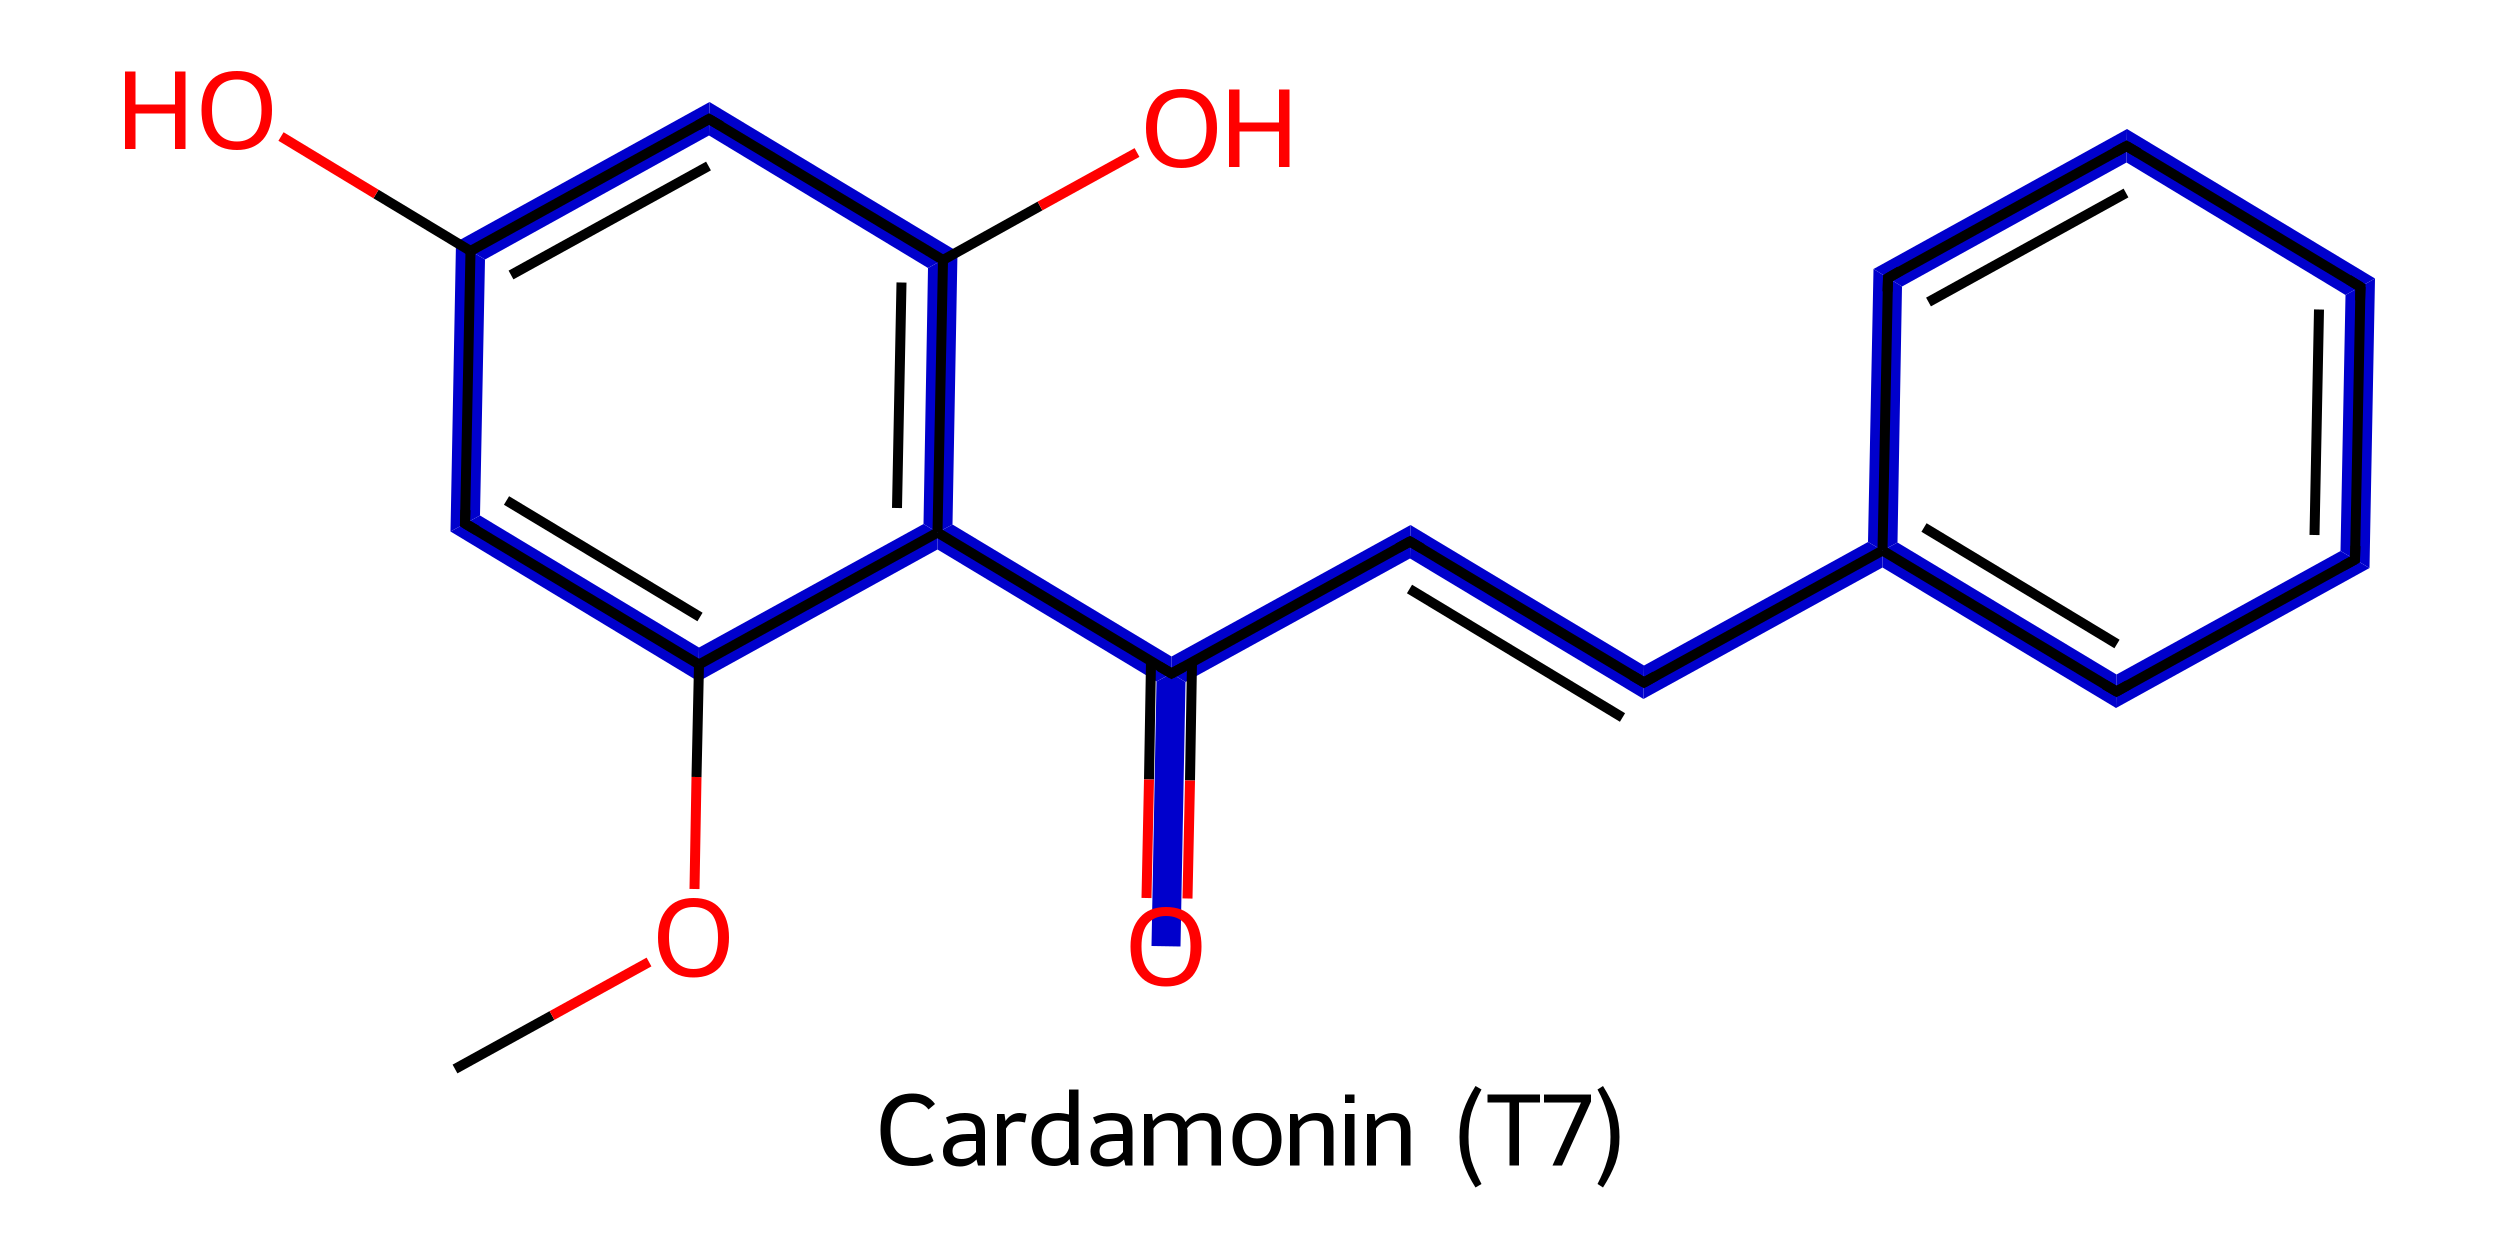 <?xml version='1.0' encoding='iso-8859-1'?>
<svg version='1.1' baseProfile='full'
              xmlns='http://www.w3.org/2000/svg'
                      xmlns:rdkit='http://www.rdkit.org/xml'
                      xmlns:xlink='http://www.w3.org/1999/xlink'
                  xml:space='preserve'
width='500px' height='250px' viewBox='0 0 500 250'>
<!-- END OF HEADER -->
<path class='bond-2 atom-2 atom-3' d='M 96.0,103.1 L 139.8,129.5 L 139.7,136.3 L 90.1,106.3 Z' style='fill:#0000CC;fill-rule:evenodd;fill-opacity:1;stroke:#0000CC;stroke-width:0.0px;stroke-linecap:butt;stroke-linejoin:miter;stroke-opacity:1;' />
<path class='bond-19 atom-2 atom-9' d='M 184.7,104.8 L 187.5,106.5 L 187.5,109.9 L 139.7,136.3 L 139.8,129.5 Z' style='fill:#0000CC;fill-rule:evenodd;fill-opacity:1;stroke:#0000CC;stroke-width:0.0px;stroke-linecap:butt;stroke-linejoin:miter;stroke-opacity:1;' />
<path class='bond-3 atom-3 atom-4' d='M 91.2,48.4 L 97.0,51.9 L 96.0,103.1 L 90.1,106.3 Z' style='fill:#0000CC;fill-rule:evenodd;fill-opacity:1;stroke:#0000CC;stroke-width:0.0px;stroke-linecap:butt;stroke-linejoin:miter;stroke-opacity:1;' />
<path class='bond-5 atom-4 atom-6' d='M 141.9,20.4 L 141.8,27.1 L 97.0,51.9 L 91.2,48.4 Z' style='fill:#0000CC;fill-rule:evenodd;fill-opacity:1;stroke:#0000CC;stroke-width:0.0px;stroke-linecap:butt;stroke-linejoin:miter;stroke-opacity:1;' />
<path class='bond-6 atom-6 atom-7' d='M 141.9,20.4 L 191.5,50.3 L 185.6,53.6 L 141.8,27.1 Z' style='fill:#0000CC;fill-rule:evenodd;fill-opacity:1;stroke:#0000CC;stroke-width:0.0px;stroke-linecap:butt;stroke-linejoin:miter;stroke-opacity:1;' />
<path class='bond-8 atom-7 atom-9' d='M 191.5,50.3 L 190.5,104.9 L 187.5,106.5 L 184.7,104.8 L 185.6,53.6 Z' style='fill:#0000CC;fill-rule:evenodd;fill-opacity:1;stroke:#0000CC;stroke-width:0.0px;stroke-linecap:butt;stroke-linejoin:miter;stroke-opacity:1;' />
<path class='bond-9 atom-9 atom-10' d='M 190.5,104.9 L 234.3,131.3 L 234.3,134.7 L 231.3,136.3 L 187.5,109.9 L 187.5,106.5 Z' style='fill:#0000CC;fill-rule:evenodd;fill-opacity:1;stroke:#0000CC;stroke-width:0.0px;stroke-linecap:butt;stroke-linejoin:miter;stroke-opacity:1;' />
<path class='bond-10 atom-10 atom-11' d='M 234.3,134.7 L 237.1,136.4 L 236.1,189.3 L 230.3,189.2 L 231.3,136.3 Z' style='fill:#0000CC;fill-rule:evenodd;fill-opacity:1;stroke:#0000CC;stroke-width:0.0px;stroke-linecap:butt;stroke-linejoin:miter;stroke-opacity:1;' />
<path class='bond-11 atom-10 atom-12' d='M 282.1,105.0 L 282.0,111.7 L 237.1,136.4 L 234.3,134.7 L 234.3,131.3 Z' style='fill:#0000CC;fill-rule:evenodd;fill-opacity:1;stroke:#0000CC;stroke-width:0.0px;stroke-linecap:butt;stroke-linejoin:miter;stroke-opacity:1;' />
<path class='bond-12 atom-12 atom-13' d='M 282.1,105.0 L 328.8,133.1 L 328.7,139.8 L 282.0,111.7 Z' style='fill:#0000CC;fill-rule:evenodd;fill-opacity:1;stroke:#0000CC;stroke-width:0.0px;stroke-linecap:butt;stroke-linejoin:miter;stroke-opacity:1;' />
<path class='bond-13 atom-13 atom-14' d='M 373.6,108.4 L 376.5,110.1 L 376.5,113.5 L 328.7,139.8 L 328.8,133.1 Z' style='fill:#0000CC;fill-rule:evenodd;fill-opacity:1;stroke:#0000CC;stroke-width:0.0px;stroke-linecap:butt;stroke-linejoin:miter;stroke-opacity:1;' />
<path class='bond-14 atom-14 atom-15' d='M 379.5,108.5 L 423.3,134.9 L 423.2,141.6 L 376.5,113.5 L 376.5,110.1 Z' style='fill:#0000CC;fill-rule:evenodd;fill-opacity:1;stroke:#0000CC;stroke-width:0.0px;stroke-linecap:butt;stroke-linejoin:miter;stroke-opacity:1;' />
<path class='bond-20 atom-14 atom-19' d='M 374.7,53.8 L 380.4,57.3 L 379.5,108.5 L 376.5,110.1 L 373.6,108.4 Z' style='fill:#0000CC;fill-rule:evenodd;fill-opacity:1;stroke:#0000CC;stroke-width:0.0px;stroke-linecap:butt;stroke-linejoin:miter;stroke-opacity:1;' />
<path class='bond-15 atom-15 atom-16' d='M 468.1,110.2 L 473.9,113.6 L 423.2,141.6 L 423.3,134.9 Z' style='fill:#0000CC;fill-rule:evenodd;fill-opacity:1;stroke:#0000CC;stroke-width:0.0px;stroke-linecap:butt;stroke-linejoin:miter;stroke-opacity:1;' />
<path class='bond-16 atom-16 atom-17' d='M 475.0,55.7 L 473.9,113.6 L 468.1,110.2 L 469.1,59.0 Z' style='fill:#0000CC;fill-rule:evenodd;fill-opacity:1;stroke:#0000CC;stroke-width:0.0px;stroke-linecap:butt;stroke-linejoin:miter;stroke-opacity:1;' />
<path class='bond-17 atom-17 atom-18' d='M 425.4,25.8 L 475.0,55.7 L 469.1,59.0 L 425.3,32.5 Z' style='fill:#0000CC;fill-rule:evenodd;fill-opacity:1;stroke:#0000CC;stroke-width:0.0px;stroke-linecap:butt;stroke-linejoin:miter;stroke-opacity:1;' />
<path class='bond-18 atom-18 atom-19' d='M 425.4,25.8 L 425.3,32.5 L 380.4,57.3 L 374.7,53.8 Z' style='fill:#0000CC;fill-rule:evenodd;fill-opacity:1;stroke:#0000CC;stroke-width:0.0px;stroke-linecap:butt;stroke-linejoin:miter;stroke-opacity:1;' />
<path class='bond-0 atom-0 atom-1' d='M 91.0,213.8 L 110.4,203.1' style='fill:none;fill-rule:evenodd;stroke:#000000;stroke-width:2.0px;stroke-linecap:butt;stroke-linejoin:miter;stroke-opacity:1' />
<path class='bond-0 atom-0 atom-1' d='M 110.4,203.1 L 129.8,192.4' style='fill:none;fill-rule:evenodd;stroke:#FF0000;stroke-width:2.0px;stroke-linecap:butt;stroke-linejoin:miter;stroke-opacity:1' />
<path class='bond-1 atom-1 atom-2' d='M 138.9,177.8 L 139.3,155.4' style='fill:none;fill-rule:evenodd;stroke:#FF0000;stroke-width:2.0px;stroke-linecap:butt;stroke-linejoin:miter;stroke-opacity:1' />
<path class='bond-1 atom-1 atom-2' d='M 139.3,155.4 L 139.8,132.9' style='fill:none;fill-rule:evenodd;stroke:#000000;stroke-width:2.0px;stroke-linecap:butt;stroke-linejoin:miter;stroke-opacity:1' />
<path class='bond-2 atom-2 atom-3' d='M 139.8,132.9 L 93.0,104.7' style='fill:none;fill-rule:evenodd;stroke:#000000;stroke-width:2.0px;stroke-linecap:butt;stroke-linejoin:miter;stroke-opacity:1' />
<path class='bond-2 atom-2 atom-3' d='M 140.0,123.4 L 101.3,100.1' style='fill:none;fill-rule:evenodd;stroke:#000000;stroke-width:2.0px;stroke-linecap:butt;stroke-linejoin:miter;stroke-opacity:1' />
<path class='bond-3 atom-3 atom-4' d='M 93.0,104.7 L 94.1,50.2' style='fill:none;fill-rule:evenodd;stroke:#000000;stroke-width:2.0px;stroke-linecap:butt;stroke-linejoin:miter;stroke-opacity:1' />
<path class='bond-4 atom-4 atom-5' d='M 94.1,50.2 L 75.2,38.8' style='fill:none;fill-rule:evenodd;stroke:#000000;stroke-width:2.0px;stroke-linecap:butt;stroke-linejoin:miter;stroke-opacity:1' />
<path class='bond-4 atom-4 atom-5' d='M 75.2,38.8 L 56.2,27.3' style='fill:none;fill-rule:evenodd;stroke:#FF0000;stroke-width:2.0px;stroke-linecap:butt;stroke-linejoin:miter;stroke-opacity:1' />
<path class='bond-5 atom-4 atom-6' d='M 94.1,50.2 L 141.8,23.8' style='fill:none;fill-rule:evenodd;stroke:#000000;stroke-width:2.0px;stroke-linecap:butt;stroke-linejoin:miter;stroke-opacity:1' />
<path class='bond-5 atom-4 atom-6' d='M 102.2,55.0 L 141.7,33.2' style='fill:none;fill-rule:evenodd;stroke:#000000;stroke-width:2.0px;stroke-linecap:butt;stroke-linejoin:miter;stroke-opacity:1' />
<path class='bond-6 atom-6 atom-7' d='M 141.8,23.8 L 188.6,52.0' style='fill:none;fill-rule:evenodd;stroke:#000000;stroke-width:2.0px;stroke-linecap:butt;stroke-linejoin:miter;stroke-opacity:1' />
<path class='bond-7 atom-7 atom-8' d='M 188.6,52.0 L 208.0,41.2' style='fill:none;fill-rule:evenodd;stroke:#000000;stroke-width:2.0px;stroke-linecap:butt;stroke-linejoin:miter;stroke-opacity:1' />
<path class='bond-7 atom-7 atom-8' d='M 208.0,41.2 L 227.4,30.5' style='fill:none;fill-rule:evenodd;stroke:#FF0000;stroke-width:2.0px;stroke-linecap:butt;stroke-linejoin:miter;stroke-opacity:1' />
<path class='bond-8 atom-7 atom-9' d='M 188.6,52.0 L 187.5,106.5' style='fill:none;fill-rule:evenodd;stroke:#000000;stroke-width:2.0px;stroke-linecap:butt;stroke-linejoin:miter;stroke-opacity:1' />
<path class='bond-8 atom-7 atom-9' d='M 180.3,56.5 L 179.4,101.6' style='fill:none;fill-rule:evenodd;stroke:#000000;stroke-width:2.0px;stroke-linecap:butt;stroke-linejoin:miter;stroke-opacity:1' />
<path class='bond-9 atom-9 atom-10' d='M 187.5,106.5 L 234.3,134.7' style='fill:none;fill-rule:evenodd;stroke:#000000;stroke-width:2.0px;stroke-linecap:butt;stroke-linejoin:miter;stroke-opacity:1' />
<path class='bond-10 atom-10 atom-11' d='M 230.2,132.3 L 229.8,155.9' style='fill:none;fill-rule:evenodd;stroke:#000000;stroke-width:2.0px;stroke-linecap:butt;stroke-linejoin:miter;stroke-opacity:1' />
<path class='bond-10 atom-10 atom-11' d='M 229.8,155.9 L 229.3,179.6' style='fill:none;fill-rule:evenodd;stroke:#FF0000;stroke-width:2.0px;stroke-linecap:butt;stroke-linejoin:miter;stroke-opacity:1' />
<path class='bond-10 atom-10 atom-11' d='M 238.4,132.4 L 238.0,156.1' style='fill:none;fill-rule:evenodd;stroke:#000000;stroke-width:2.0px;stroke-linecap:butt;stroke-linejoin:miter;stroke-opacity:1' />
<path class='bond-10 atom-10 atom-11' d='M 238.0,156.1 L 237.5,179.7' style='fill:none;fill-rule:evenodd;stroke:#FF0000;stroke-width:2.0px;stroke-linecap:butt;stroke-linejoin:miter;stroke-opacity:1' />
<path class='bond-11 atom-10 atom-12' d='M 234.3,134.7 L 282.0,108.3' style='fill:none;fill-rule:evenodd;stroke:#000000;stroke-width:2.0px;stroke-linecap:butt;stroke-linejoin:miter;stroke-opacity:1' />
<path class='bond-12 atom-12 atom-13' d='M 282.0,108.3 L 328.8,136.5' style='fill:none;fill-rule:evenodd;stroke:#000000;stroke-width:2.0px;stroke-linecap:butt;stroke-linejoin:miter;stroke-opacity:1' />
<path class='bond-12 atom-12 atom-13' d='M 281.9,117.8 L 324.5,143.5' style='fill:none;fill-rule:evenodd;stroke:#000000;stroke-width:2.0px;stroke-linecap:butt;stroke-linejoin:miter;stroke-opacity:1' />
<path class='bond-13 atom-13 atom-14' d='M 328.8,136.5 L 376.5,110.1' style='fill:none;fill-rule:evenodd;stroke:#000000;stroke-width:2.0px;stroke-linecap:butt;stroke-linejoin:miter;stroke-opacity:1' />
<path class='bond-14 atom-14 atom-15' d='M 376.5,110.1 L 423.3,138.3' style='fill:none;fill-rule:evenodd;stroke:#000000;stroke-width:2.0px;stroke-linecap:butt;stroke-linejoin:miter;stroke-opacity:1' />
<path class='bond-14 atom-14 atom-15' d='M 384.8,105.5 L 423.4,128.8' style='fill:none;fill-rule:evenodd;stroke:#000000;stroke-width:2.0px;stroke-linecap:butt;stroke-linejoin:miter;stroke-opacity:1' />
<path class='bond-15 atom-15 atom-16' d='M 423.3,138.3 L 471.0,111.9' style='fill:none;fill-rule:evenodd;stroke:#000000;stroke-width:2.0px;stroke-linecap:butt;stroke-linejoin:miter;stroke-opacity:1' />
<path class='bond-16 atom-16 atom-17' d='M 471.0,111.9 L 472.1,57.4' style='fill:none;fill-rule:evenodd;stroke:#000000;stroke-width:2.0px;stroke-linecap:butt;stroke-linejoin:miter;stroke-opacity:1' />
<path class='bond-16 atom-16 atom-17' d='M 462.9,107.0 L 463.8,61.9' style='fill:none;fill-rule:evenodd;stroke:#000000;stroke-width:2.0px;stroke-linecap:butt;stroke-linejoin:miter;stroke-opacity:1' />
<path class='bond-17 atom-17 atom-18' d='M 472.1,57.4 L 425.3,29.2' style='fill:none;fill-rule:evenodd;stroke:#000000;stroke-width:2.0px;stroke-linecap:butt;stroke-linejoin:miter;stroke-opacity:1' />
<path class='bond-18 atom-18 atom-19' d='M 425.3,29.2 L 377.6,55.6' style='fill:none;fill-rule:evenodd;stroke:#000000;stroke-width:2.0px;stroke-linecap:butt;stroke-linejoin:miter;stroke-opacity:1' />
<path class='bond-18 atom-18 atom-19' d='M 425.2,38.6 L 385.7,60.4' style='fill:none;fill-rule:evenodd;stroke:#000000;stroke-width:2.0px;stroke-linecap:butt;stroke-linejoin:miter;stroke-opacity:1' />
<path class='bond-19 atom-9 atom-2' d='M 187.5,106.5 L 139.8,132.9' style='fill:none;fill-rule:evenodd;stroke:#000000;stroke-width:2.0px;stroke-linecap:butt;stroke-linejoin:miter;stroke-opacity:1' />
<path class='bond-20 atom-19 atom-14' d='M 377.6,55.6 L 376.5,110.1' style='fill:none;fill-rule:evenodd;stroke:#000000;stroke-width:2.0px;stroke-linecap:butt;stroke-linejoin:miter;stroke-opacity:1' />
<path d='M 95.4,106.1 L 93.0,104.7 L 93.1,102.0' style='fill:none;stroke:#000000;stroke-width:2.0px;stroke-linecap:butt;stroke-linejoin:miter;stroke-opacity:1;' />
<path d='M 139.5,25.1 L 141.8,23.8 L 144.2,25.2' style='fill:none;stroke:#000000;stroke-width:2.0px;stroke-linecap:butt;stroke-linejoin:miter;stroke-opacity:1;' />
<path d='M 231.9,133.3 L 234.3,134.7 L 236.7,133.4' style='fill:none;stroke:#000000;stroke-width:2.0px;stroke-linecap:butt;stroke-linejoin:miter;stroke-opacity:1;' />
<path d='M 279.6,109.6 L 282.0,108.3 L 284.4,109.7' style='fill:none;stroke:#000000;stroke-width:2.0px;stroke-linecap:butt;stroke-linejoin:miter;stroke-opacity:1;' />
<path d='M 326.4,135.1 L 328.8,136.5 L 331.1,135.2' style='fill:none;stroke:#000000;stroke-width:2.0px;stroke-linecap:butt;stroke-linejoin:miter;stroke-opacity:1;' />
<path d='M 420.9,136.9 L 423.3,138.3 L 425.6,137.0' style='fill:none;stroke:#000000;stroke-width:2.0px;stroke-linecap:butt;stroke-linejoin:miter;stroke-opacity:1;' />
<path d='M 468.6,113.2 L 471.0,111.9 L 471.1,109.2' style='fill:none;stroke:#000000;stroke-width:2.0px;stroke-linecap:butt;stroke-linejoin:miter;stroke-opacity:1;' />
<path d='M 472.0,60.1 L 472.1,57.4 L 469.7,55.9' style='fill:none;stroke:#000000;stroke-width:2.0px;stroke-linecap:butt;stroke-linejoin:miter;stroke-opacity:1;' />
<path d='M 427.7,30.6 L 425.3,29.2 L 422.9,30.5' style='fill:none;stroke:#000000;stroke-width:2.0px;stroke-linecap:butt;stroke-linejoin:miter;stroke-opacity:1;' />
<path d='M 380.0,54.2 L 377.6,55.6 L 377.5,58.3' style='fill:none;stroke:#000000;stroke-width:2.0px;stroke-linecap:butt;stroke-linejoin:miter;stroke-opacity:1;' />
<path class='atom-1' d='M 131.6 187.5
Q 131.6 183.8, 133.5 181.7
Q 135.3 179.6, 138.7 179.6
Q 142.2 179.6, 144.0 181.7
Q 145.8 183.8, 145.8 187.5
Q 145.8 191.2, 144.0 193.4
Q 142.1 195.5, 138.7 195.5
Q 135.3 195.5, 133.5 193.4
Q 131.6 191.3, 131.6 187.5
M 138.7 193.8
Q 141.1 193.8, 142.4 192.2
Q 143.6 190.6, 143.6 187.5
Q 143.6 184.5, 142.4 182.9
Q 141.1 181.4, 138.7 181.4
Q 136.4 181.4, 135.1 182.9
Q 133.8 184.4, 133.8 187.5
Q 133.8 190.6, 135.1 192.2
Q 136.4 193.8, 138.7 193.8
' fill='#FF0000'/>
<path class='atom-5' d='M 25.0 14.3
L 27.1 14.3
L 27.1 20.9
L 35.0 20.9
L 35.0 14.3
L 37.1 14.3
L 37.1 29.8
L 35.0 29.8
L 35.0 22.7
L 27.1 22.7
L 27.1 29.8
L 25.0 29.8
L 25.0 14.3
' fill='#FF0000'/>
<path class='atom-5' d='M 40.3 22.0
Q 40.3 18.3, 42.1 16.2
Q 43.9 14.2, 47.4 14.2
Q 50.8 14.2, 52.6 16.2
Q 54.4 18.3, 54.4 22.0
Q 54.4 25.8, 52.6 27.9
Q 50.7 30.0, 47.4 30.0
Q 43.9 30.0, 42.1 27.9
Q 40.3 25.8, 40.3 22.0
M 47.4 28.3
Q 49.7 28.3, 51.0 26.7
Q 52.3 25.1, 52.3 22.0
Q 52.3 19.0, 51.0 17.5
Q 49.7 15.9, 47.4 15.9
Q 45.0 15.9, 43.7 17.4
Q 42.4 19.0, 42.4 22.0
Q 42.4 25.1, 43.7 26.7
Q 45.0 28.3, 47.4 28.3
' fill='#FF0000'/>
<path class='atom-8' d='M 229.2 25.6
Q 229.2 21.9, 231.1 19.8
Q 232.9 17.8, 236.3 17.8
Q 239.8 17.8, 241.6 19.8
Q 243.4 21.9, 243.4 25.6
Q 243.4 29.4, 241.6 31.5
Q 239.7 33.6, 236.3 33.6
Q 232.9 33.6, 231.1 31.5
Q 229.2 29.4, 229.2 25.6
M 236.3 31.9
Q 238.7 31.9, 240.0 30.3
Q 241.3 28.7, 241.3 25.6
Q 241.3 22.6, 240.0 21.1
Q 238.7 19.5, 236.3 19.5
Q 234.0 19.5, 232.7 21.0
Q 231.4 22.6, 231.4 25.6
Q 231.4 28.7, 232.7 30.3
Q 234.0 31.9, 236.3 31.9
' fill='#FF0000'/>
<path class='atom-8' d='M 245.8 17.9
L 247.9 17.9
L 247.9 24.5
L 255.8 24.5
L 255.8 17.9
L 257.9 17.9
L 257.9 33.4
L 255.8 33.4
L 255.8 26.3
L 247.9 26.3
L 247.9 33.4
L 245.8 33.4
L 245.8 17.9
' fill='#FF0000'/>
<path class='atom-11' d='M 226.1 189.3
Q 226.1 185.6, 228.0 183.5
Q 229.8 181.4, 233.2 181.4
Q 236.7 181.4, 238.5 183.5
Q 240.3 185.6, 240.3 189.3
Q 240.3 193.0, 238.5 195.2
Q 236.6 197.3, 233.2 197.3
Q 229.8 197.3, 228.0 195.2
Q 226.1 193.1, 226.1 189.3
M 233.2 195.6
Q 235.6 195.6, 236.9 194.0
Q 238.1 192.4, 238.1 189.3
Q 238.1 186.3, 236.9 184.7
Q 235.6 183.2, 233.2 183.2
Q 230.9 183.2, 229.6 184.7
Q 228.3 186.2, 228.3 189.3
Q 228.3 192.4, 229.6 194.0
Q 230.9 195.6, 233.2 195.6
' fill='#FF0000'/>
<path class='legend' d='M 176.1 226.0
Q 176.1 222.4, 177.7 220.6
Q 179.4 218.7, 182.5 218.7
Q 185.5 218.7, 187.0 220.8
L 185.7 221.9
Q 184.6 220.4, 182.5 220.4
Q 180.4 220.4, 179.3 221.8
Q 178.1 223.2, 178.1 226.0
Q 178.1 228.8, 179.3 230.2
Q 180.5 231.6, 182.8 231.6
Q 184.3 231.6, 186.1 230.7
L 186.7 232.2
Q 186.0 232.7, 184.8 233.0
Q 183.7 233.2, 182.5 233.2
Q 179.4 233.2, 177.7 231.4
Q 176.1 229.5, 176.1 226.0
' fill='#000000'/>
<path class='legend' d='M 188.6 230.3
Q 188.6 228.6, 189.9 227.7
Q 191.2 226.8, 193.6 226.8
L 195.2 226.8
L 195.2 226.4
Q 195.2 225.2, 194.6 224.6
Q 194.1 224.1, 192.8 224.1
Q 192.0 224.1, 191.4 224.2
Q 190.7 224.4, 189.7 224.8
L 189.2 223.5
Q 191.0 222.6, 192.9 222.6
Q 195.0 222.6, 196.0 223.5
Q 197.0 224.5, 197.0 226.5
L 197.0 233.1
L 195.6 233.1
Q 195.6 233.0, 195.5 232.7
Q 195.4 232.4, 195.3 231.9
Q 193.9 233.3, 192.0 233.3
Q 190.4 233.3, 189.5 232.5
Q 188.6 231.7, 188.6 230.3
M 190.5 230.2
Q 190.5 231.0, 190.9 231.4
Q 191.4 231.8, 192.3 231.8
Q 193.1 231.8, 193.9 231.5
Q 194.6 231.1, 195.2 230.4
L 195.2 228.2
L 193.8 228.2
Q 192.1 228.2, 191.3 228.7
Q 190.5 229.2, 190.5 230.2
' fill='#000000'/>
<path class='legend' d='M 200.9 222.8
L 201.1 224.2
Q 202.2 222.6, 203.9 222.6
Q 204.5 222.6, 205.3 222.8
L 205.0 224.5
Q 204.1 224.3, 203.6 224.3
Q 202.8 224.3, 202.2 224.6
Q 201.7 224.9, 201.2 225.7
L 201.2 233.1
L 199.4 233.1
L 199.4 222.8
L 200.9 222.8
' fill='#000000'/>
<path class='legend' d='M 215.7 217.9
L 215.7 233.0
L 214.2 233.0
L 213.9 231.8
Q 212.8 233.2, 210.9 233.2
Q 208.7 233.2, 207.5 231.9
Q 206.3 230.6, 206.3 228.1
Q 206.3 225.5, 207.7 224.1
Q 209.2 222.6, 211.6 222.6
Q 212.7 222.6, 213.8 222.9
L 213.8 217.9
L 215.7 217.9
M 211.0 231.7
Q 212.0 231.7, 212.8 231.2
Q 213.5 230.6, 213.8 229.6
L 213.8 224.4
Q 212.8 224.1, 211.6 224.1
Q 210.1 224.1, 209.2 225.1
Q 208.3 226.2, 208.3 228.1
Q 208.3 229.8, 209.0 230.8
Q 209.7 231.7, 211.0 231.7
' fill='#000000'/>
<path class='legend' d='M 218.1 230.3
Q 218.1 228.6, 219.4 227.7
Q 220.7 226.8, 223.1 226.8
L 224.6 226.8
L 224.6 226.4
Q 224.6 225.2, 224.1 224.6
Q 223.6 224.1, 222.3 224.1
Q 221.5 224.1, 220.8 224.2
Q 220.2 224.4, 219.2 224.8
L 218.6 223.5
Q 220.5 222.6, 222.3 222.6
Q 224.5 222.6, 225.5 223.5
Q 226.5 224.5, 226.5 226.5
L 226.5 233.1
L 225.1 233.1
Q 225.0 233.0, 225.0 232.7
Q 224.9 232.4, 224.8 231.9
Q 223.4 233.3, 221.4 233.3
Q 219.9 233.3, 219.0 232.5
Q 218.1 231.7, 218.1 230.3
M 219.9 230.2
Q 219.9 231.0, 220.4 231.4
Q 220.9 231.8, 221.8 231.8
Q 222.6 231.8, 223.4 231.5
Q 224.1 231.1, 224.6 230.4
L 224.6 228.2
L 223.2 228.2
Q 221.6 228.2, 220.8 228.7
Q 219.9 229.2, 219.9 230.2
' fill='#000000'/>
<path class='legend' d='M 240.7 222.6
Q 242.4 222.6, 243.3 223.5
Q 244.2 224.5, 244.2 226.3
L 244.2 233.1
L 242.3 233.1
L 242.3 226.4
Q 242.3 225.2, 241.8 224.6
Q 241.4 224.1, 240.3 224.1
Q 239.4 224.1, 238.7 224.5
Q 237.9 224.9, 237.4 225.7
Q 237.5 225.9, 237.5 226.3
L 237.5 233.1
L 235.6 233.1
L 235.6 226.4
Q 235.6 225.2, 235.1 224.6
Q 234.6 224.1, 233.6 224.1
Q 232.7 224.1, 231.9 224.5
Q 231.2 224.9, 230.7 225.7
L 230.7 233.1
L 228.8 233.1
L 228.8 222.8
L 230.4 222.8
L 230.6 224.2
Q 231.9 222.6, 234.0 222.6
Q 236.4 222.6, 237.1 224.4
Q 238.5 222.6, 240.7 222.6
' fill='#000000'/>
<path class='legend' d='M 246.5 227.9
Q 246.5 225.4, 247.8 224.0
Q 249.1 222.6, 251.4 222.6
Q 253.7 222.6, 255.0 224.0
Q 256.3 225.4, 256.3 227.9
Q 256.3 230.4, 255.0 231.8
Q 253.7 233.2, 251.4 233.2
Q 249.1 233.2, 247.8 231.8
Q 246.5 230.4, 246.5 227.9
M 248.4 227.9
Q 248.4 229.8, 249.2 230.8
Q 250.0 231.7, 251.4 231.7
Q 252.8 231.7, 253.6 230.8
Q 254.4 229.8, 254.4 227.9
Q 254.4 226.0, 253.6 225.1
Q 252.8 224.1, 251.4 224.1
Q 250.0 224.1, 249.2 225.1
Q 248.4 226.0, 248.4 227.9
' fill='#000000'/>
<path class='legend' d='M 263.3 222.6
Q 265.0 222.6, 265.8 223.5
Q 266.7 224.5, 266.7 226.3
L 266.7 233.1
L 264.8 233.1
L 264.8 226.4
Q 264.8 225.2, 264.4 224.6
Q 263.9 224.1, 262.9 224.1
Q 261.9 224.1, 261.1 224.5
Q 260.4 224.9, 259.9 225.7
L 259.9 233.1
L 258.0 233.1
L 258.0 222.8
L 259.5 222.8
L 259.7 224.2
Q 261.1 222.6, 263.3 222.6
' fill='#000000'/>
<path class='legend' d='M 269.0 218.9
L 270.9 218.9
L 270.9 220.6
L 269.0 220.6
L 269.0 218.9
M 269.0 222.8
L 270.9 222.8
L 270.9 233.1
L 269.0 233.1
L 269.0 222.8
' fill='#000000'/>
<path class='legend' d='M 278.7 222.6
Q 280.4 222.6, 281.2 223.5
Q 282.1 224.5, 282.1 226.3
L 282.1 233.1
L 280.2 233.1
L 280.2 226.4
Q 280.2 225.2, 279.7 224.6
Q 279.3 224.1, 278.2 224.1
Q 277.3 224.1, 276.5 224.5
Q 275.7 224.9, 275.2 225.7
L 275.2 233.1
L 273.4 233.1
L 273.4 222.8
L 274.9 222.8
L 275.1 224.2
Q 276.5 222.6, 278.7 222.6
' fill='#000000'/>
<path class='legend' d='' fill='#000000'/>
<path class='legend' d='M 291.9 227.4
Q 291.9 224.5, 292.7 222.1
Q 293.5 219.8, 295.1 217.2
L 296.3 217.9
Q 295.0 220.3, 294.3 222.5
Q 293.7 224.6, 293.7 227.4
Q 293.7 230.1, 294.3 232.2
Q 295.0 234.3, 296.3 236.8
L 295.1 237.5
Q 293.5 235.0, 292.7 232.6
Q 291.9 230.3, 291.9 227.4
' fill='#000000'/>
<path class='legend' d='M 301.9 220.5
L 297.5 220.5
L 297.5 218.9
L 308.0 218.9
L 308.0 220.5
L 303.8 220.5
L 303.8 233.1
L 301.9 233.1
L 301.9 220.5
' fill='#000000'/>
<path class='legend' d='M 316.2 220.5
L 308.8 220.5
L 308.8 218.9
L 318.2 218.9
L 318.2 220.3
L 312.4 233.1
L 310.5 233.1
L 316.2 220.5
' fill='#000000'/>
<path class='legend' d='M 323.9 227.4
Q 323.9 230.3, 323.1 232.6
Q 322.2 235.0, 320.6 237.5
L 319.5 236.8
Q 320.8 234.3, 321.4 232.2
Q 322.1 230.1, 322.1 227.4
Q 322.1 224.6, 321.4 222.5
Q 320.8 220.3, 319.5 217.9
L 320.6 217.2
Q 322.2 219.8, 323.1 222.1
Q 323.9 224.5, 323.9 227.4
' fill='#000000'/>
</svg>
